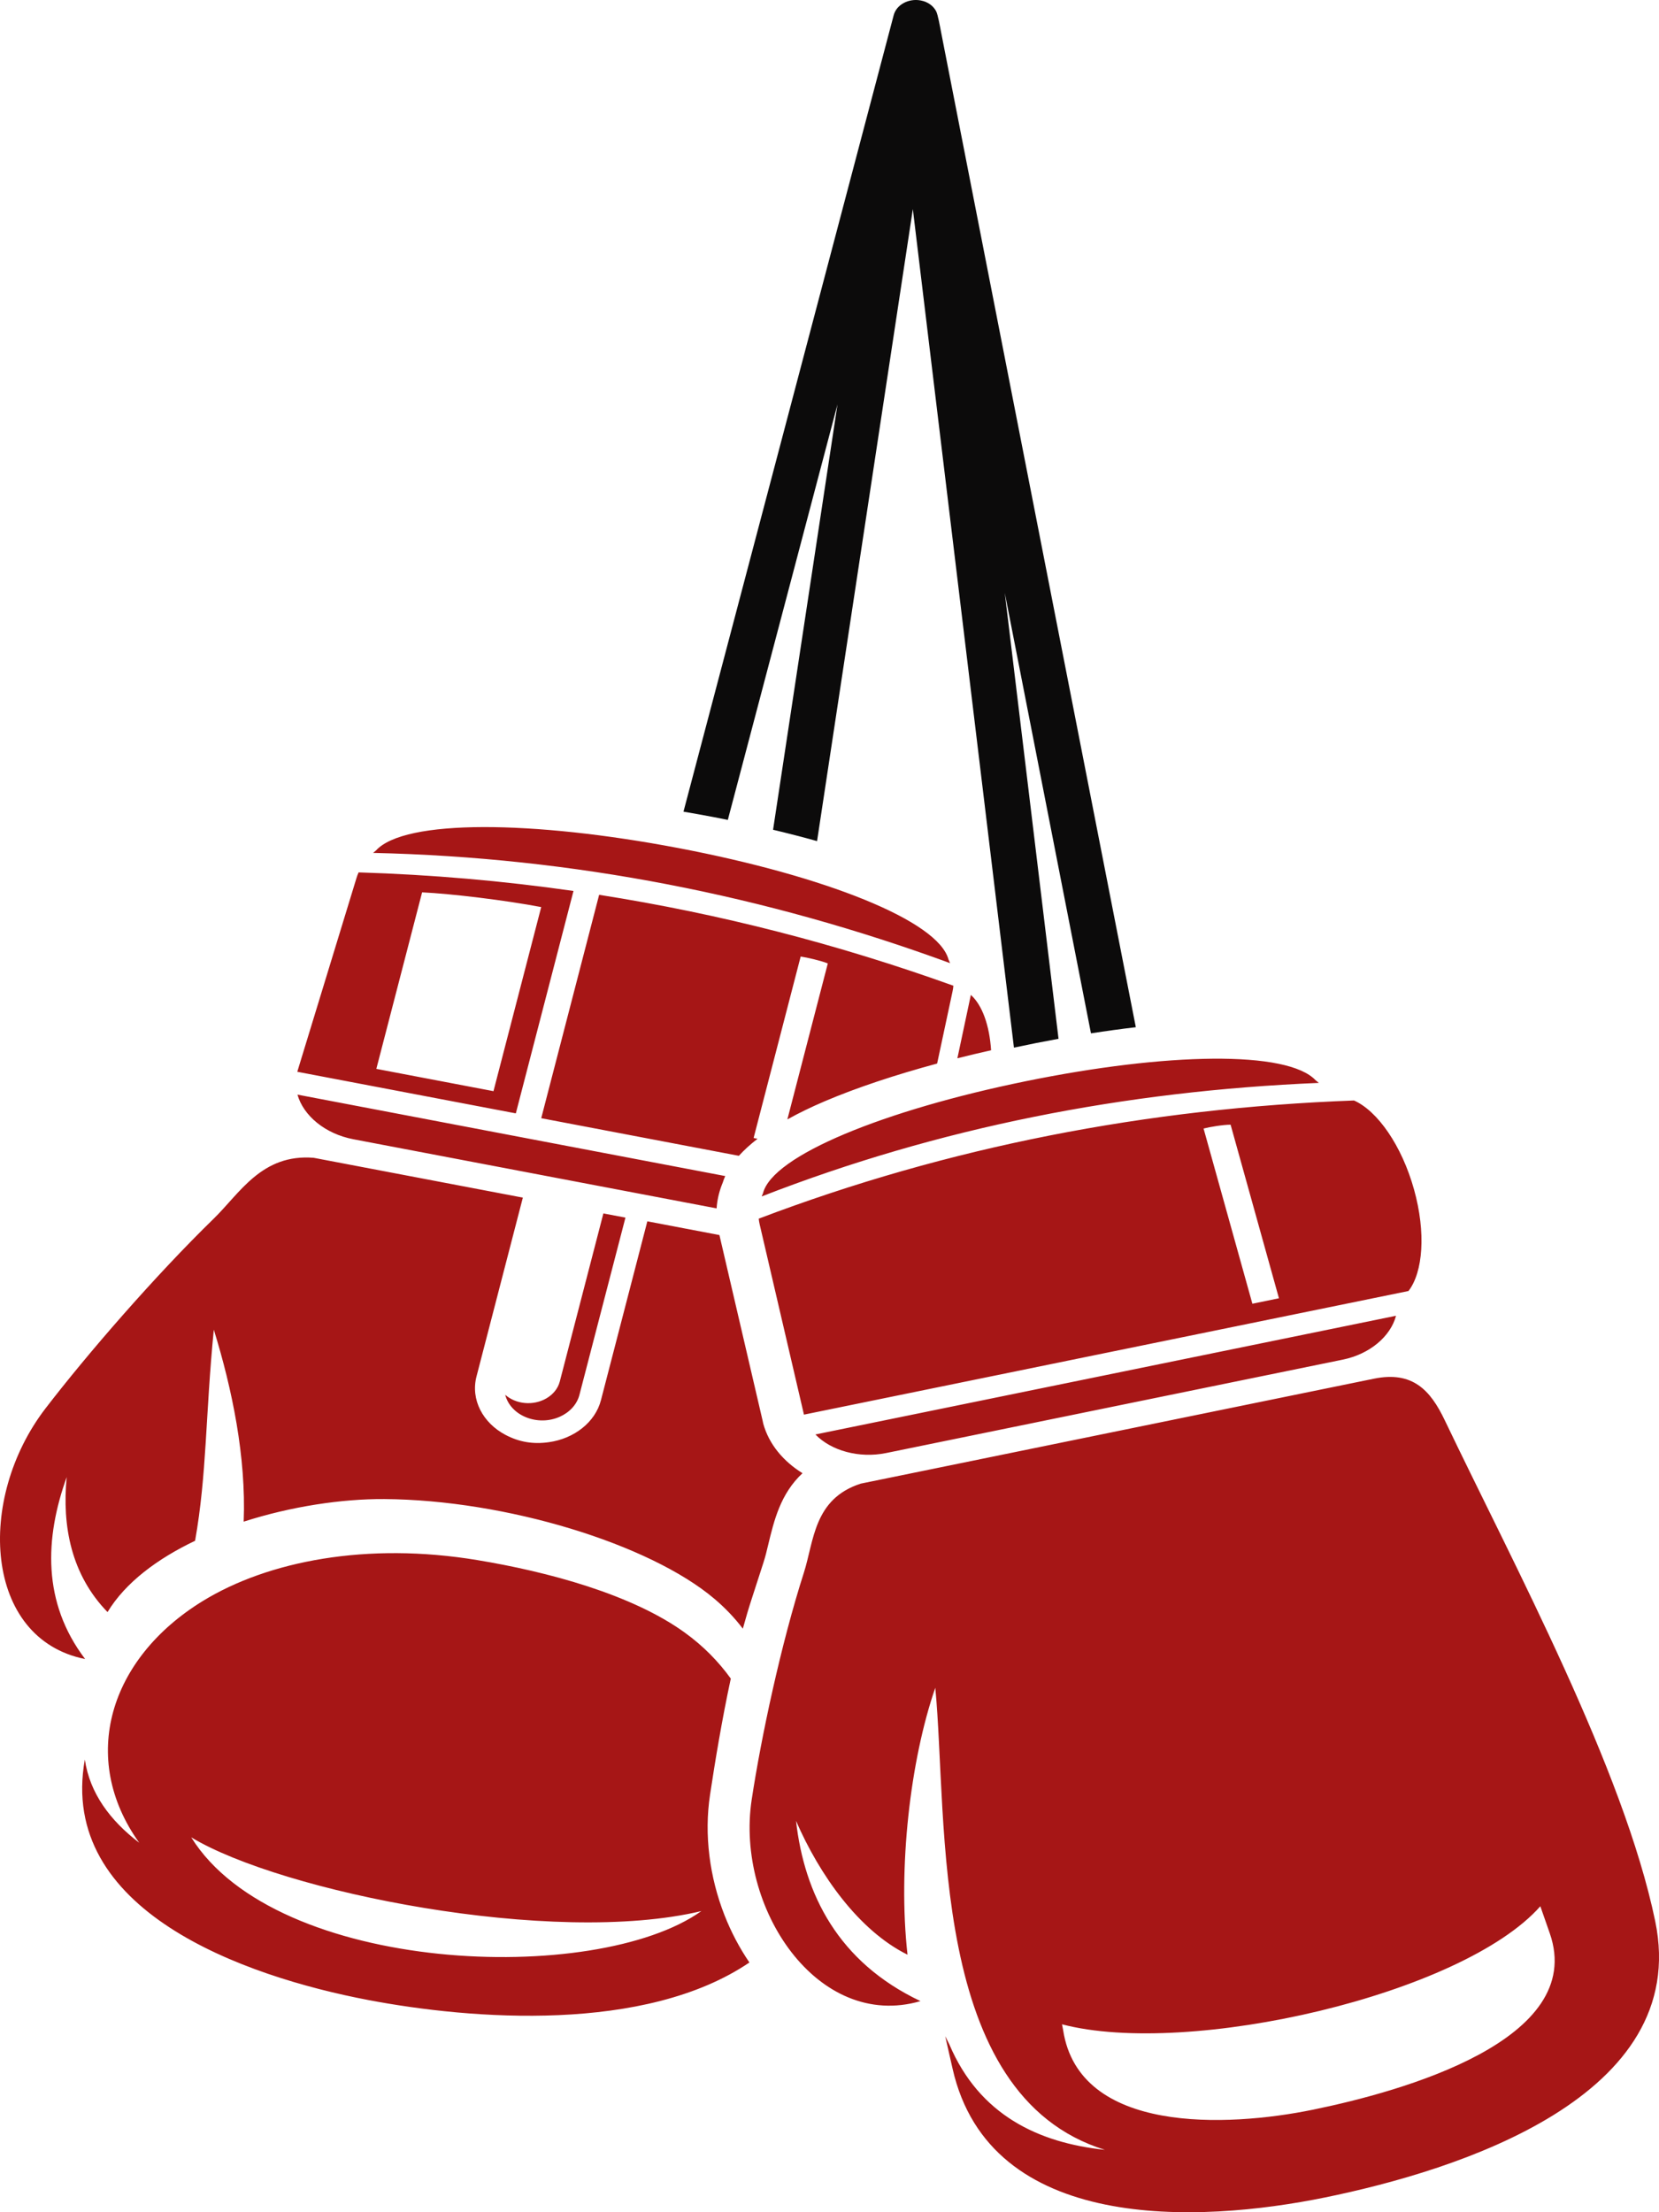 <svg version="1.1" id="图层_1" x="0px" y="0px" width="132.047px" height="176.011px" viewBox="0 0 132.047 176.011" enable-background="new 0 0 132.047 176.011" xml:space="preserve" xmlns:xml="http://www.w3.org/XML/1998/namespace" xmlns="http://www.w3.org/2000/svg" xmlns:xlink="http://www.w3.org/1999/xlink">
  <path fill="#0C0B0B" d="M56.756,65.001c-0.793-0.15-1.58-0.292-2.355-0.423l16.732-63.37c0.219-0.834,1.186-1.357,2.158-1.171
	c0.571,0.111,0.992,0.43,1.219,0.854c0.141,0.262,0.314,1.251,0.377,1.577l15.518,79.26c-1.17,0.137-2.363,0.301-3.57,0.488
	l-6.86-35.043l4.278,35.477c-1.184,0.214-2.373,0.45-3.549,0.703l-8.047-66.717l-7.623,50.285c-1.119-0.313-2.291-0.614-3.502-0.902
	l5.128-33.846l-8.729,33.059C57.542,65.153,57.151,65.077,56.756,65.001z" class="color c1"/>
  <path fill="#A61616" d="M78.885,83.561c-0.129-1.985-0.701-3.583-1.611-4.404L76.202,84.2
	C77.086,83.977,77.983,83.763,78.885,83.561L78.885,83.561z M15.221,146.184c7.184,4.335,28.77,8.694,40.605,5.866
	C47.42,158.035,22.006,157.083,15.221,146.184L15.221,146.184z M29.329,159.13c8.234,1.565,22.029,2.629,30.32-2.99
	c-0.791-1.157-1.461-2.43-1.986-3.771c-1.172-2.994-1.637-6.365-1.146-9.586c0.389-2.578,0.938-5.925,1.65-9.23
	c-0.986-1.366-2.189-2.594-3.656-3.654c-4.221-3.059-10.934-4.852-16.527-5.775c-8.754-1.449-16.643,0.062-21.859,3.267
	c-7.418,4.557-9.869,12.481-5.045,19.222c-2.309-1.764-3.934-3.934-4.328-6.619C4.6,152.007,19.364,157.234,29.329,159.13
	L29.329,159.13z M57.262,98.264l3.438,14.767c0.059,0.252,0.027,0.156,0.051,0.241c0.457,1.642,1.596,2.992,3.123,3.94
	c-1.754,1.638-2.262,3.748-2.744,5.754c-0.104,0.441-0.207,0.873-0.367,1.367c-0.576,1.795-0.75,2.328-0.924,2.856
	c-0.25,0.761-0.486,1.563-0.713,2.392c-0.648-0.853-1.4-1.647-2.27-2.381c-5.156-4.361-16.586-7.869-26.271-7.93
	c-3.371-0.021-7.42,0.585-11.188,1.797v-0.02c0.197-5.104-0.908-10.506-2.379-15.254c-0.672,6.824-0.547,11.479-1.49,16.795
	c-3.014,1.437-5.551,3.33-6.969,5.674c-2.891-2.975-3.629-6.842-3.25-10.742c-1.742,4.854-1.963,9.963,1.467,14.477
	c-8.047-1.603-8.703-12.724-3.152-19.943c3.334-4.34,8.732-10.563,13.395-15.102c2.08-2.027,3.82-5.166,7.951-4.834l16.646,3.168
	l-3.688,14.226c-0.482,1.85,0.508,3.7,2.299,4.646c1.094,0.577,2.207,0.764,3.459,0.586c1.988-0.277,3.688-1.564,4.148-3.347
	l3.691-14.226L57.262,98.264L57.262,98.264z M44.555,112.721c0.768-0.343,1.361-0.962,1.563-1.735l3.664-14.109l-1.756-0.334
	l-3.471,13.377c-0.148,0.565-0.543,1.035-1.066,1.338c-1.037,0.602-2.414,0.479-3.277-0.286
	C40.643,112.656,42.805,113.5,44.555,112.721L44.555,112.721z M60.297,90.604l-0.314-0.062c1.297-4.988,2.453-9.448,3.746-14.438
	c0.518,0.077,1.65,0.34,2.16,0.549l-3.219,12.41c0.891-0.497,1.879-0.976,2.953-1.435c2.549-1.087,5.641-2.112,8.967-3.009
	l1.225-5.729c0.033-0.154,0.057-0.309,0.07-0.463c-9.17-3.296-18.566-5.723-28.197-7.234l-4.609,17.774l15.73,2.992
	C59.225,91.5,59.723,91.046,60.297,90.604L60.297,90.604z M28.124,90.641l28.914,5.501c0.006-0.09,0.014-0.18,0.023-0.268
	c0.066-0.603,0.223-1.201,0.467-1.785c0.053-0.174,0.119-0.346,0.197-0.519l-34.049-6.479
	C24.155,88.773,25.879,90.212,28.124,90.641L28.124,90.641z M75.622,76.63c-14.68-5.378-29.947-8.412-45.926-8.771
	c0.072-0.065,0.15-0.13,0.23-0.192c2.275-2.5,12.455-2.402,24.082-0.191c11.623,2.212,20.661,5.771,21.485,8.861
	C75.54,76.433,75.583,76.532,75.622,76.63L75.622,76.63z M28.543,69.41c5.783,0.177,11.484,0.672,17.104,1.477l-4.59,17.696
	l-17.393-3.309c0.008-0.03,0.016-0.061,0.025-0.09l4.684-15.321C28.418,69.708,28.477,69.557,28.543,69.41L28.543,69.41z
	 M29.954,85.042l9.324,1.774c1.268-4.883,2.533-9.764,3.799-14.646c-2.809-0.538-7.154-1.065-9.48-1.173
	C32.336,75.856,31.215,80.183,29.954,85.042z M70.534,115.607l36.338-7.43c2.164-0.44,3.812-1.857,4.244-3.492l-46.213,9.445
	C66.151,115.421,68.368,116.048,70.534,115.607L70.534,115.607z M104.487,167.856c7.115-1.453,21.828-5.543,18.867-14.036
	l-0.752-2.154c-6.199,7.026-27.949,12.043-38.072,9.394c0.055,0.272,0.086,0.437,0.09,0.463
	C85.889,169.792,97.668,169.25,104.487,167.856L104.487,167.856z M105.481,174.832c-10.096,2.064-26.697,2.867-29.662-10.246
	l-0.584-2.578l0.326,0.646c2.393,5.637,7.107,7.836,12.385,8.393c-14.076-4.351-12.48-26.198-13.502-36.764
	c-2,5.783-2.982,14.346-2.211,21.237c-3.883-1.921-7.006-6.349-8.873-10.646c0.66,5.84,3.359,11.24,9.906,14.34
	c-8.189,2.384-14.738-7.438-13.436-16.028c0.756-4.989,2.338-12.401,4.15-18.047c0.811-2.521,0.773-5.888,4.535-7.099l40.838-8.347
	c3.103-0.635,4.508,0.935,5.64,3.302c5.543,11.59,14.237,27.748,16.752,39.856C134.651,166.83,116.02,172.677,105.481,174.832
	L105.481,174.832z M112.108,102.716l-48.117,9.836c-0.006-0.029-0.014-0.059-0.021-0.088l-3.504-15.047
	c-0.035-0.151-0.063-0.306-0.076-0.457c15.071-5.721,30.887-8.789,47.381-9.402c1.869,0.825,3.806,3.585,4.78,7.088
	C113.506,98.07,113.268,101.214,112.108,102.716L112.108,102.716z M104.973,86.158c-0.084-0.072-0.168-0.142-0.256-0.208
	c-2.248-2.393-11.883-2.213-23.104,0.081c-11.221,2.294-20.139,5.906-20.883,8.91c-0.037,0.083-0.074,0.166-0.105,0.251
	C74.725,89.703,89.526,86.803,104.973,86.158L104.973,86.158z M70.799,109.837c-1.309-4.688-2.473-8.865-3.779-13.555
	c2.008-0.771,6.041-1.857,8.838-2.423l3.941,14.138L70.799,109.837L70.799,109.837z M101.797,103.294l-3.848-13.81
	c-0.56-0.005-1.677,0.179-2.152,0.306c1.344,4.816,2.543,9.119,3.885,13.938L101.797,103.294z" class="color c2"/>
</svg>